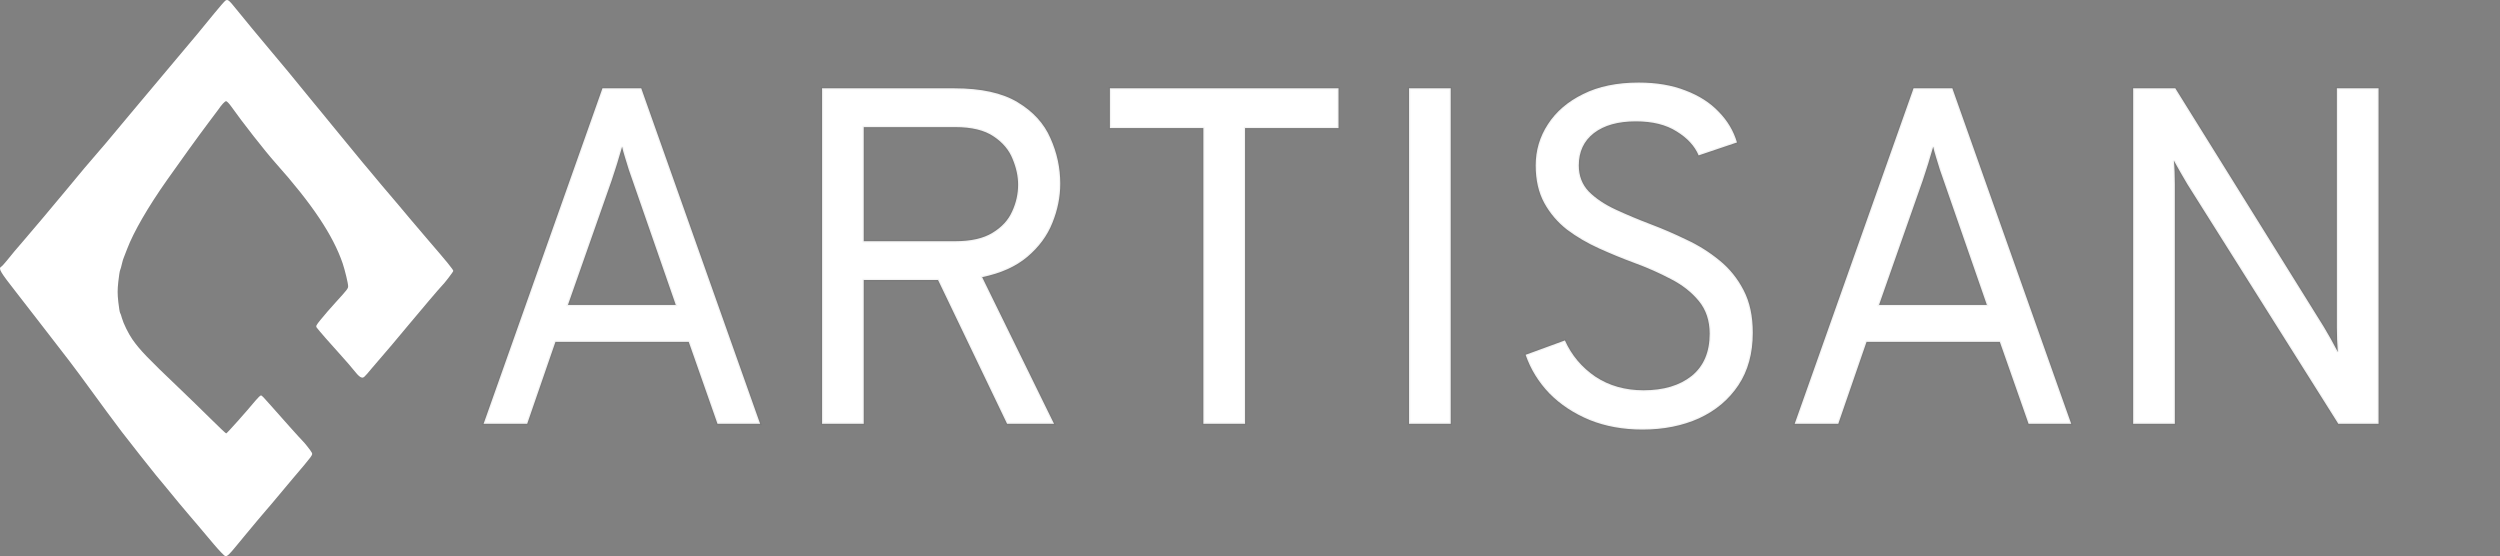 <?xml version="1.0" encoding="UTF-8"?>
<svg xmlns="http://www.w3.org/2000/svg" width="1982" height="441" viewBox="0 0 1982 441" fill="none">
  <rect x="0" y="0" width="1982" height="441" fill="#808080" stroke="none"/>
  <path d="M169.518 431.473C165.105 426.219 159.29 419.423 156.698 416.271C154.036 413.118 151.164 409.686 150.183 408.635C147.031 405.062 137.643 393.713 131.479 386.148C128.116 382.014 124.543 377.741 123.563 376.62C122.161 375.079 101.776 349.159 96.451 342.224C91.828 336.199 80.97 321.488 63.386 297.389C59.463 291.995 52.317 282.607 43.35 271.119C40.058 266.915 34.734 259.98 31.441 255.707C28.219 251.503 19.812 240.645 12.807 231.678C0.127 215.496 -1.484 212.833 0.968 211.432C1.528 211.152 3.49 208.981 5.381 206.669C8.884 202.255 13.507 196.721 18.901 190.556C24.226 184.462 42.72 162.465 52.528 150.625C64.787 135.774 69.971 129.609 76.626 121.973C83.562 113.987 83.982 113.427 90.357 105.791C93.229 102.358 96.241 98.715 97.082 97.734C97.923 96.754 103.457 90.169 109.342 83.093C122.231 67.681 122.021 67.891 139.745 46.875C155.647 28.03 159.15 23.827 169.728 10.797C173.931 5.683 177.925 1.06 178.695 0.499C180.517 -0.762 181.497 0.009 187.102 7.014C194.597 16.261 204.965 28.801 214.283 39.87C223.6 50.868 231.306 60.185 246.227 78.54C251.201 84.634 255.475 89.818 255.685 90.028C255.895 90.239 259.328 94.372 263.181 99.206C267.104 104.039 270.676 108.453 271.237 109.013C271.797 109.574 275.37 113.987 279.293 118.821C283.216 123.654 286.789 128.068 287.349 128.628C287.84 129.189 290.221 131.991 292.603 134.863C297.157 140.468 307.245 152.377 315.931 162.535C318.804 165.897 322.937 170.801 325.038 173.393C327.14 175.985 333.655 183.551 339.399 190.276C354.391 207.649 359.365 213.744 359.365 214.795C359.365 215.496 351.869 225.233 350.258 226.634C349.347 227.405 332.604 247.09 323.777 257.738C313.76 269.788 306.334 278.614 301.22 284.429C299.469 286.39 296.666 289.683 294.915 291.785C288.4 299.631 288.26 299.701 286.439 299.21C285.528 299 283.846 297.529 282.656 296.058C279.994 292.695 272.638 284.149 268.365 279.525C263.671 274.481 252.252 261.381 251.131 259.77C250.291 258.509 250.571 257.948 254.144 253.535C258.347 248.421 260.729 245.689 266.543 239.244C275.3 229.647 276 228.736 276 226.914C276 224.603 273.478 214.235 271.657 208.77C264.021 186.493 247.488 161.694 218.206 128.909C210.079 119.802 191.935 96.614 183.179 84.214C181.637 82.042 179.886 80.221 179.256 80.221C178.275 80.221 175.613 83.093 173.021 86.946C172.46 87.787 168.677 92.831 164.614 98.155C158.099 106.771 141.496 129.749 132.529 142.569C117.258 164.216 105.909 183.901 100.795 197.352C99.604 200.574 98.413 203.656 98.133 204.217C97.783 204.777 97.152 207.019 96.662 209.121C96.241 211.222 95.541 213.464 95.261 214.094C94.91 214.725 94.28 218.858 93.79 223.342C93.089 229.857 93.089 232.939 93.79 239.384C94.28 243.727 94.91 247.65 95.191 248.001C95.541 248.421 96.171 250.312 96.662 252.204C97.853 256.477 101.706 264.323 104.928 269.017C110.813 277.423 116.907 283.798 141.847 307.547C148.782 314.132 159.851 324.92 166.576 331.575C173.231 338.16 178.975 343.625 179.326 343.625C179.886 343.625 194.808 326.952 202.584 317.565C204.475 315.323 206.367 313.501 206.857 313.501C207.628 313.501 208.818 314.762 215.964 322.889C221.498 329.264 239.012 348.809 239.923 349.579C241.254 350.77 246.367 357.215 247.138 358.756C248.119 360.648 248.259 360.438 231.866 379.703C224.721 388.109 217.225 397.076 215.193 399.598C213.092 402.12 211.2 404.362 210.92 404.572C210.71 404.782 207.628 408.355 204.195 412.488C200.692 416.691 196.489 421.805 194.738 423.837C192.986 425.868 189.554 430.001 187.102 433.084C181.848 439.529 180.236 441 178.695 441C178.065 440.93 173.931 436.657 169.518 431.473Z" fill="white"></path>
  <path d="M383.38 336L477.62 70H508.4L602.64 336H568.82L546.02 271.02H440.38L417.96 336H383.38ZM450.26 241.76H535.76L501.56 143.34C500.673 140.807 499.66 137.893 498.52 134.6C497.507 131.18 496.493 127.887 495.48 124.72C494.467 121.427 493.707 118.64 493.2 116.36C492.567 118.64 491.743 121.427 490.73 124.72C489.843 127.887 488.83 131.18 487.69 134.6C486.677 137.893 485.727 140.807 484.84 143.34L450.26 241.76ZM651.728 336V70H756.608C777.888 70 794.608 73.673 806.768 81.02C819.055 88.367 827.732 97.867 832.798 109.52C837.992 121.047 840.588 133.08 840.588 145.62C840.588 156.133 838.498 166.52 834.318 176.78C830.265 186.913 823.678 195.843 814.558 203.57C805.438 211.297 793.468 216.68 778.648 219.72L835.648 336H798.408L743.688 222H684.788V336H651.728ZM684.788 191.22H757.368C769.782 191.22 779.598 189.003 786.818 184.57C794.165 180.137 799.358 174.5 802.398 167.66C805.565 160.82 807.148 153.727 807.148 146.38C807.148 139.793 805.692 133.017 802.778 126.05C799.992 118.957 794.988 113.003 787.768 108.19C780.548 103.25 770.415 100.78 757.368 100.78H684.788V191.22ZM954.021 336V101.54H879.921V70H1061.18V101.54H987.081V336H954.021ZM1117.08 336V70H1150.14V336H1117.08ZM1302.22 340.56C1286.76 340.56 1272.77 338.027 1260.23 332.96C1247.69 327.767 1237.05 320.737 1228.31 311.87C1219.69 302.877 1213.42 292.68 1209.5 281.28L1240.66 269.88C1245.98 281.66 1254.02 291.223 1264.79 298.57C1275.68 305.79 1288.41 309.4 1302.98 309.4C1318.94 309.4 1331.67 305.6 1341.17 298C1350.67 290.273 1355.42 279.127 1355.42 264.56C1355.42 254.3 1352.57 245.687 1346.87 238.72C1341.17 231.753 1333.76 225.927 1324.64 221.24C1315.52 216.427 1305.76 212.12 1295.38 208.32C1286.13 204.9 1276.88 201.1 1267.64 196.92C1258.39 192.74 1249.97 187.8 1242.37 182.1C1234.89 176.273 1228.88 169.243 1224.32 161.01C1219.76 152.65 1217.48 142.707 1217.48 131.18C1217.48 119.273 1220.71 108.38 1227.17 98.5C1233.63 88.493 1242.94 80.513 1255.1 74.56C1267.26 68.48 1281.95 65.44 1299.18 65.44C1313.24 65.44 1325.59 67.53 1336.23 71.71C1346.99 75.763 1355.8 81.4 1362.64 88.62C1369.6 95.713 1374.42 103.82 1377.08 112.94L1346.68 123.2C1343.51 115.727 1337.68 109.393 1329.2 104.2C1320.84 98.88 1310.07 96.22 1296.9 96.22C1282.84 96.22 1271.75 99.323 1263.65 105.53C1255.67 111.737 1251.68 120.287 1251.68 131.18C1251.68 139.413 1254.34 146.317 1259.66 151.89C1265.1 157.337 1272.2 162.087 1280.94 166.14C1289.68 170.193 1299.05 174.12 1309.06 177.92C1318.43 181.467 1327.8 185.52 1337.18 190.08C1346.68 194.513 1355.35 199.96 1363.21 206.42C1371.19 212.88 1377.58 220.797 1382.4 230.17C1387.21 239.417 1389.62 250.627 1389.62 263.8C1389.62 280.14 1385.82 294.01 1378.22 305.41C1370.62 316.81 1360.23 325.55 1347.06 331.63C1333.88 337.583 1318.94 340.56 1302.22 340.56ZM1422.81 336L1517.05 70H1547.83L1642.07 336H1608.25L1585.45 271.02H1479.81L1457.39 336H1422.81ZM1489.69 241.76H1575.19L1540.99 143.34C1540.11 140.807 1539.09 137.893 1537.95 134.6C1536.94 131.18 1535.93 127.887 1534.91 124.72C1533.9 121.427 1533.14 118.64 1532.63 116.36C1532 118.64 1531.18 121.427 1530.16 124.72C1529.28 127.887 1528.26 131.18 1527.12 134.6C1526.11 137.893 1525.16 140.807 1524.27 143.34L1489.69 241.76ZM1691.16 336V70H1724.6L1842.4 259.24C1844.3 262.407 1846.14 265.573 1847.91 268.74C1849.69 271.907 1851.52 275.327 1853.42 279C1853.3 275.707 1853.11 272.413 1852.85 269.12C1852.73 265.827 1852.66 262.66 1852.66 259.62V70H1885.72V336H1853.8L1734.1 146C1732.46 143.087 1730.68 140.047 1728.78 136.88C1727.01 133.713 1725.24 130.547 1723.46 127.38C1723.72 130.167 1723.91 133.207 1724.03 136.5C1724.16 139.793 1724.22 142.96 1724.22 146V336H1691.16Z" fill="white"></path>
  <path d="M383.38 336L382.437 335.666L381.965 337H383.38V336ZM477.62 70V69H476.913L476.677 69.666L477.62 70ZM508.4 70L509.343 69.666L509.107 69H508.4V70ZM602.64 336V337H604.055L603.583 335.666L602.64 336ZM568.82 336L567.876 336.331L568.111 337H568.82V336ZM546.02 271.02L546.964 270.689L546.729 270.02H546.02V271.02ZM440.38 271.02V270.02H439.667L439.435 270.694L440.38 271.02ZM417.96 336V337H418.673L418.905 336.326L417.96 336ZM450.26 241.76L449.317 241.429L448.849 242.76H450.26V241.76ZM535.76 241.76V242.76H537.166L536.705 241.432L535.76 241.76ZM501.56 143.34L502.505 143.012L502.504 143.01L501.56 143.34ZM498.52 134.6L497.561 134.884L497.568 134.906L497.575 134.927L498.52 134.6ZM495.48 124.72L494.524 125.014L494.528 125.025L495.48 124.72ZM493.2 116.36L494.176 116.143L492.236 116.092L493.2 116.36ZM490.73 124.72L489.774 124.426L489.77 124.438L489.767 124.45L490.73 124.72ZM487.69 134.6L486.741 134.284L486.738 134.295L486.734 134.306L487.69 134.6ZM484.84 143.34L485.783 143.671L485.784 143.67L484.84 143.34ZM384.323 336.334L478.563 70.334L476.677 69.666L382.437 335.666L384.323 336.334ZM477.62 71H508.4V69H477.62V71ZM507.457 70.334L601.697 336.334L603.583 335.666L509.343 69.666L507.457 70.334ZM602.64 335H568.82V337H602.64V335ZM569.764 335.669L546.964 270.689L545.076 271.351L567.876 336.331L569.764 335.669ZM546.02 270.02H440.38V272.02H546.02V270.02ZM439.435 270.694L417.015 335.674L418.905 336.326L441.325 271.346L439.435 270.694ZM417.96 335H383.38V337H417.96V335ZM450.26 242.76H535.76V240.76H450.26V242.76ZM536.705 241.432L502.505 143.012L500.615 143.668L534.815 242.088L536.705 241.432ZM502.504 143.01C501.618 140.478 500.605 137.565 499.465 134.273L497.575 134.927C498.715 138.221 499.729 141.136 500.616 143.67L502.504 143.01ZM499.479 134.316C498.464 130.889 497.448 127.589 496.432 124.415L494.528 125.025C495.539 128.184 496.55 131.471 497.561 134.884L499.479 134.316ZM496.436 124.426C495.427 121.147 494.675 118.388 494.176 116.143L492.224 116.577C492.738 118.892 493.506 121.706 494.524 125.014L496.436 124.426ZM492.236 116.092C491.606 118.361 490.786 121.138 489.774 124.426L491.686 125.014C492.701 121.716 493.527 118.919 494.164 116.628L492.236 116.092ZM489.767 124.45C488.885 127.6 487.877 130.878 486.741 134.284L488.639 134.916C489.783 131.482 490.802 128.173 491.693 124.99L489.767 124.45ZM486.734 134.306C485.724 137.59 484.778 140.491 483.896 143.01L485.784 143.67C486.676 141.122 487.63 138.196 488.646 134.894L486.734 134.306ZM483.897 143.008L449.317 241.429L451.203 242.091L485.783 143.671L483.897 143.008ZM651.728 336H650.728V337H651.728V336ZM651.728 70V69H650.728V70H651.728ZM806.768 81.02L806.251 81.876L806.255 81.878L806.768 81.02ZM832.798 109.52L831.881 109.919L831.887 109.931L832.798 109.52ZM834.318 176.78L833.392 176.403L833.39 176.409L834.318 176.78ZM814.558 203.57L815.205 204.333L814.558 203.57ZM778.648 219.72L778.447 218.74L777.182 219L777.75 220.16L778.648 219.72ZM835.648 336V337H837.252L836.546 335.56L835.648 336ZM798.408 336L797.507 336.433L797.779 337H798.408V336ZM743.688 222L744.59 221.567L744.318 221H743.688V222ZM684.788 222V221H683.788V222H684.788ZM684.788 336V337H685.788V336H684.788ZM684.788 191.22H683.788V192.22H684.788V191.22ZM786.818 184.57L786.302 183.714L786.295 183.718L786.818 184.57ZM802.398 167.66L801.491 167.24L801.488 167.247L801.484 167.254L802.398 167.66ZM802.778 126.05L801.848 126.416L801.852 126.426L801.856 126.436L802.778 126.05ZM787.768 108.19L787.204 109.015L787.214 109.022L787.768 108.19ZM684.788 100.78V99.78H683.788V100.78H684.788ZM652.728 336V70H650.728V336H652.728ZM651.728 71H756.608V69H651.728V71ZM756.608 71C777.79 71 794.306 74.659 806.251 81.876L807.285 80.164C794.91 72.687 777.986 69 756.608 69V71ZM806.255 81.878C818.386 89.132 826.908 98.481 831.881 109.919L833.715 109.121C828.555 97.252 819.724 87.602 807.281 80.162L806.255 81.878ZM831.887 109.931C837.022 121.329 839.588 133.223 839.588 145.62H841.588C841.588 132.937 838.961 120.764 833.71 109.109L831.887 109.931ZM839.588 145.62C839.588 155.997 837.526 166.256 833.392 176.403L835.244 177.157C839.471 166.784 841.588 156.27 841.588 145.62H839.588ZM833.39 176.409C829.403 186.376 822.919 195.176 813.912 202.807L815.205 204.333C824.437 196.511 831.127 187.45 835.247 177.151L833.39 176.409ZM813.912 202.807C804.949 210.4 793.146 215.725 778.447 218.74L778.849 220.7C793.791 217.635 805.927 212.193 815.205 204.333L813.912 202.807ZM777.75 220.16L834.75 336.44L836.546 335.56L779.546 219.28L777.75 220.16ZM835.648 335H798.408V337H835.648V335ZM799.31 335.567L744.59 221.567L742.787 222.433L797.507 336.433L799.31 335.567ZM743.688 221H684.788V223H743.688V221ZM683.788 222V336H685.788V222H683.788ZM684.788 335H651.728V337H684.788V335ZM684.788 192.22H757.368V190.22H684.788V192.22ZM757.368 192.22C769.886 192.22 779.907 189.987 787.342 185.422L786.295 183.718C779.289 188.02 769.678 190.22 757.368 190.22V192.22ZM787.335 185.426C794.83 180.903 800.177 175.12 803.312 168.066L801.484 167.254C798.539 173.88 793.499 179.37 786.302 183.714L787.335 185.426ZM803.306 168.08C806.532 161.112 808.148 153.876 808.148 146.38H806.148C806.148 153.578 804.598 160.528 801.491 167.24L803.306 168.08ZM808.148 146.38C808.148 139.643 806.658 132.735 803.701 125.664L801.856 126.436C804.725 133.298 806.148 139.944 806.148 146.38H808.148ZM803.709 125.684C800.838 118.375 795.689 112.268 788.323 107.358L787.214 109.022C794.288 113.738 799.146 119.538 801.848 126.416L803.709 125.684ZM788.333 107.365C780.883 102.268 770.523 99.78 757.368 99.78V101.78C770.307 101.78 780.213 104.232 787.204 109.015L788.333 107.365ZM757.368 99.78H684.788V101.78H757.368V99.78ZM683.788 100.78V191.22H685.788V100.78H683.788ZM954.021 336H953.021V337H954.021V336ZM954.021 101.54H955.021V100.54H954.021V101.54ZM879.921 101.54H878.921V102.54H879.921V101.54ZM879.921 70V69H878.921V70H879.921ZM1061.18 70H1062.18V69H1061.18V70ZM1061.18 101.54V102.54H1062.18V101.54H1061.18ZM987.081 101.54V100.54H986.081V101.54H987.081ZM987.081 336V337H988.081V336H987.081ZM955.021 336V101.54H953.021V336H955.021ZM954.021 100.54H879.921V102.54H954.021V100.54ZM880.921 101.54V70H878.921V101.54H880.921ZM879.921 71H1061.18V69H879.921V71ZM1060.18 70V101.54H1062.18V70H1060.18ZM1061.18 100.54H987.081V102.54H1061.18V100.54ZM986.081 101.54V336H988.081V101.54H986.081ZM987.081 335H954.021V337H987.081V335ZM1117.08 336H1116.08V337H1117.08V336ZM1117.08 70V69H1116.08V70H1117.08ZM1150.14 70H1151.14V69H1150.14V70ZM1150.14 336V337H1151.14V336H1150.14ZM1118.08 336V70H1116.08V336H1118.08ZM1117.08 71H1150.14V69H1117.08V71ZM1149.14 70V336H1151.14V70H1149.14ZM1150.14 335H1117.08V337H1150.14V335ZM1260.23 332.96L1259.84 333.884L1259.85 333.887L1260.23 332.96ZM1228.31 311.87L1227.58 312.562L1227.59 312.567L1227.59 312.572L1228.31 311.87ZM1209.5 281.28L1209.15 280.341L1208.23 280.678L1208.55 281.606L1209.5 281.28ZM1240.66 269.88L1241.57 269.468L1241.19 268.622L1240.31 268.941L1240.66 269.88ZM1264.79 298.57L1264.22 299.396L1264.23 299.404L1264.79 298.57ZM1341.17 298L1341.79 298.781L1341.8 298.776L1341.17 298ZM1346.87 238.72L1347.64 238.087L1346.87 238.72ZM1324.64 221.24L1324.17 222.124L1324.18 222.129L1324.64 221.24ZM1295.38 208.32L1295.03 209.258L1295.03 209.259L1295.38 208.32ZM1242.37 182.1L1241.75 182.889L1241.76 182.894L1241.77 182.9L1242.37 182.1ZM1224.32 161.01L1223.44 161.489L1223.44 161.494L1224.32 161.01ZM1227.17 98.5L1228 99.047L1228.01 99.042L1227.17 98.5ZM1255.1 74.56L1255.54 75.458L1255.54 75.454L1255.1 74.56ZM1336.23 71.71L1335.86 72.641L1335.87 72.643L1335.87 72.646L1336.23 71.71ZM1362.64 88.62L1361.91 89.308L1361.92 89.314L1361.92 89.321L1362.64 88.62ZM1377.08 112.94L1377.4 113.887L1378.31 113.581L1378.04 112.66L1377.08 112.94ZM1346.68 123.2L1345.76 123.59L1346.12 124.444L1347 124.147L1346.68 123.2ZM1329.2 104.2L1328.66 105.044L1328.67 105.048L1328.68 105.053L1329.2 104.2ZM1263.65 105.53L1263.04 104.736L1263.03 104.741L1263.65 105.53ZM1259.66 151.89L1258.93 152.58L1258.94 152.589L1258.95 152.597L1259.66 151.89ZM1280.94 166.14L1280.52 167.047L1280.94 166.14ZM1309.06 177.92L1308.7 178.855L1308.7 178.855L1309.06 177.92ZM1337.18 190.08L1336.74 190.979L1336.75 190.983L1336.75 190.986L1337.18 190.08ZM1363.21 206.42L1362.57 207.192L1362.58 207.197L1363.21 206.42ZM1382.4 230.17L1381.51 230.627L1381.51 230.632L1382.4 230.17ZM1378.22 305.41L1379.05 305.965L1378.22 305.41ZM1347.06 331.63L1347.47 332.541L1347.48 332.538L1347.06 331.63ZM1302.22 339.56C1286.87 339.56 1273.01 337.045 1260.6 332.033L1259.85 333.887C1272.53 339.008 1286.65 341.56 1302.22 341.56V339.56ZM1260.61 332.036C1248.18 326.889 1237.66 319.931 1229.02 311.168L1227.59 312.572C1236.44 321.542 1247.19 328.644 1259.84 333.884L1260.61 332.036ZM1229.03 311.178C1220.51 302.286 1214.32 292.213 1210.44 280.954L1208.55 281.606C1212.53 293.147 1218.87 303.467 1227.58 312.562L1229.03 311.178ZM1209.84 282.219L1241 270.819L1240.31 268.941L1209.15 280.341L1209.84 282.219ZM1239.75 270.292C1245.14 282.241 1253.31 291.947 1264.22 299.396L1265.35 297.744C1254.73 290.5 1246.81 281.079 1241.57 269.468L1239.75 270.292ZM1264.23 299.404C1275.31 306.744 1288.24 310.4 1302.98 310.4V308.4C1288.58 308.4 1276.05 304.836 1265.34 297.736L1264.23 299.404ZM1302.98 310.4C1319.09 310.4 1332.07 306.562 1341.79 298.781L1340.54 297.219C1331.27 304.638 1318.78 308.4 1302.98 308.4V310.4ZM1341.8 298.776C1351.58 290.823 1356.42 279.364 1356.42 264.56H1354.42C1354.42 278.889 1349.76 289.724 1340.54 297.224L1341.8 298.776ZM1356.42 264.56C1356.42 254.103 1353.51 245.257 1347.64 238.087L1346.09 239.353C1351.63 246.117 1354.42 254.497 1354.42 264.56H1356.42ZM1347.64 238.087C1341.84 231 1334.32 225.091 1325.09 220.351L1324.18 222.129C1333.19 226.762 1340.49 232.507 1346.09 239.353L1347.64 238.087ZM1325.1 220.356C1315.94 215.52 1306.15 211.195 1295.72 207.381L1295.03 209.259C1305.38 213.045 1315.09 217.333 1324.17 222.124L1325.1 220.356ZM1295.72 207.382C1286.5 203.97 1277.27 200.179 1268.05 196.009L1267.23 197.831C1276.49 202.021 1285.76 205.83 1295.03 209.258L1295.72 207.382ZM1268.05 196.009C1258.86 191.857 1250.5 186.953 1242.97 181.3L1241.77 182.9C1249.43 188.647 1257.92 193.623 1267.23 197.831L1268.05 196.009ZM1242.98 181.311C1235.61 175.567 1229.69 168.64 1225.19 160.525L1223.44 161.494C1228.07 169.846 1234.17 176.98 1241.75 182.889L1242.98 181.311ZM1225.19 160.531C1220.73 152.346 1218.48 142.574 1218.48 131.18H1216.48C1216.48 142.839 1218.78 152.954 1223.44 161.489L1225.19 160.531ZM1218.48 131.18C1218.48 119.466 1221.65 108.763 1228 99.047L1226.33 97.953C1219.76 107.997 1216.48 119.081 1216.48 131.18H1218.48ZM1228.01 99.042C1234.36 89.209 1243.52 81.343 1255.54 75.458L1254.66 73.662C1242.36 79.684 1232.9 87.778 1226.33 97.958L1228.01 99.042ZM1255.54 75.454C1267.53 69.46 1282.07 66.44 1299.18 66.44V64.44C1281.84 64.44 1266.98 67.5 1254.65 73.666L1255.54 75.454ZM1299.18 66.44C1313.14 66.44 1325.36 68.516 1335.86 72.641L1336.59 70.779C1325.81 66.544 1313.33 64.44 1299.18 64.44V66.44ZM1335.87 72.646C1346.52 76.654 1355.19 82.214 1361.91 89.308L1363.36 87.932C1356.4 80.586 1347.47 74.872 1336.58 70.774L1335.87 72.646ZM1361.92 89.321C1368.78 96.302 1373.51 104.266 1376.12 113.22L1378.04 112.66C1375.33 103.374 1370.43 95.125 1363.35 87.919L1361.92 89.321ZM1376.76 111.993L1346.36 122.253L1347 124.147L1377.4 113.887L1376.76 111.993ZM1347.6 122.81C1344.33 115.105 1338.34 108.624 1329.72 103.347L1328.68 105.053C1337.02 110.162 1342.69 116.349 1345.76 123.59L1347.6 122.81ZM1329.73 103.356C1321.17 97.906 1310.2 95.22 1296.9 95.22V97.22C1309.94 97.22 1320.51 99.854 1328.66 105.044L1329.73 103.356ZM1296.9 95.22C1282.7 95.22 1271.38 98.353 1263.04 104.736L1264.25 106.324C1272.13 100.293 1282.98 97.22 1296.9 97.22V95.22ZM1263.03 104.741C1254.79 111.153 1250.68 120.006 1250.68 131.18H1252.68C1252.68 120.568 1256.55 112.32 1264.26 106.319L1263.03 104.741ZM1250.68 131.18C1250.68 139.651 1253.42 146.808 1258.93 152.58L1260.38 151.2C1255.25 145.826 1252.68 139.176 1252.68 131.18H1250.68ZM1258.95 152.597C1264.5 158.145 1271.7 162.956 1280.52 167.047L1281.36 165.233C1272.7 161.217 1265.71 156.529 1260.36 151.183L1258.95 152.597ZM1280.52 167.047C1289.28 171.112 1298.68 175.047 1308.7 178.855L1309.41 176.985C1299.43 173.193 1290.07 169.275 1281.36 165.233L1280.52 167.047ZM1308.7 178.855C1318.05 182.391 1327.39 186.432 1336.74 190.979L1337.61 189.181C1328.21 184.608 1318.81 180.543 1309.41 176.985L1308.7 178.855ZM1336.75 190.986C1346.18 195.385 1354.79 200.787 1362.57 207.192L1363.84 205.648C1355.92 199.133 1347.17 193.642 1337.6 189.174L1336.75 190.986ZM1362.58 207.197C1370.45 213.567 1376.76 221.374 1381.51 230.627L1383.29 229.713C1378.41 220.219 1371.93 212.193 1363.84 205.643L1362.58 207.197ZM1381.51 230.632C1386.23 239.703 1388.62 250.746 1388.62 263.8H1390.62C1390.62 250.507 1388.19 239.13 1383.28 229.708L1381.51 230.632ZM1388.62 263.8C1388.62 279.981 1384.86 293.649 1377.39 304.855L1379.05 305.965C1386.78 294.371 1390.62 280.299 1390.62 263.8H1388.62ZM1377.39 304.855C1369.89 316.092 1359.65 324.715 1346.64 330.722L1347.48 332.538C1360.81 326.385 1371.34 317.527 1379.05 305.965L1377.39 304.855ZM1346.65 330.719C1333.62 336.605 1318.82 339.56 1302.22 339.56V341.56C1319.06 341.56 1334.15 338.562 1347.47 332.541L1346.65 330.719ZM1422.81 336L1421.87 335.666L1421.4 337H1422.81V336ZM1517.05 70V69H1516.35L1516.11 69.666L1517.05 70ZM1547.83 70L1548.78 69.666L1548.54 69H1547.83V70ZM1642.07 336V337H1643.49L1643.02 335.666L1642.07 336ZM1608.25 336L1607.31 336.331L1607.54 337H1608.25V336ZM1585.45 271.02L1586.4 270.689L1586.16 270.02H1585.45V271.02ZM1479.81 271.02V270.02H1479.1L1478.87 270.694L1479.81 271.02ZM1457.39 336V337H1458.11L1458.34 336.326L1457.39 336ZM1489.69 241.76L1488.75 241.429L1488.28 242.76H1489.69V241.76ZM1575.19 241.76V242.76H1576.6L1576.14 241.432L1575.19 241.76ZM1540.99 143.34L1541.94 143.012L1541.94 143.01L1540.99 143.34ZM1537.95 134.6L1536.99 134.884L1537 134.906L1537.01 134.927L1537.95 134.6ZM1534.91 124.72L1533.96 125.014L1533.96 125.025L1534.91 124.72ZM1532.63 116.36L1533.61 116.143L1531.67 116.092L1532.63 116.36ZM1530.16 124.72L1529.21 124.426L1529.2 124.438L1529.2 124.45L1530.16 124.72ZM1527.12 134.6L1526.17 134.284L1526.17 134.295L1526.17 134.306L1527.12 134.6ZM1524.27 143.34L1525.22 143.671L1525.22 143.67L1524.27 143.34ZM1423.76 336.334L1518 70.334L1516.11 69.666L1421.87 335.666L1423.76 336.334ZM1517.05 71H1547.83V69H1517.05V71ZM1546.89 70.334L1641.13 336.334L1643.02 335.666L1548.78 69.666L1546.89 70.334ZM1642.07 335H1608.25V337H1642.07V335ZM1609.2 335.669L1586.4 270.689L1584.51 271.351L1607.31 336.331L1609.2 335.669ZM1585.45 270.02H1479.81V272.02H1585.45V270.02ZM1478.87 270.694L1456.45 335.674L1458.34 336.326L1480.76 271.346L1478.87 270.694ZM1457.39 335H1422.81V337H1457.39V335ZM1489.69 242.76H1575.19V240.76H1489.69V242.76ZM1576.14 241.432L1541.94 143.012L1540.05 143.668L1574.25 242.088L1576.14 241.432ZM1541.94 143.01C1541.05 140.478 1540.04 137.565 1538.9 134.273L1537.01 134.927C1538.15 138.221 1539.16 141.136 1540.05 143.67L1541.94 143.01ZM1538.91 134.316C1537.9 130.889 1536.88 127.589 1535.87 124.415L1533.96 125.025C1534.97 128.184 1535.98 131.471 1536.99 134.884L1538.91 134.316ZM1535.87 124.426C1534.86 121.147 1534.11 118.388 1533.61 116.143L1531.66 116.577C1532.17 118.892 1532.94 121.706 1533.96 125.014L1535.87 124.426ZM1531.67 116.092C1531.04 118.361 1530.22 121.138 1529.21 124.426L1531.12 125.014C1532.13 121.716 1532.96 118.919 1533.6 116.628L1531.67 116.092ZM1529.2 124.45C1528.32 127.6 1527.31 130.878 1526.17 134.284L1528.07 134.916C1529.22 131.482 1530.24 128.173 1531.13 124.99L1529.2 124.45ZM1526.17 134.306C1525.16 137.59 1524.21 140.491 1523.33 143.01L1525.22 143.67C1526.11 141.122 1527.06 138.196 1528.08 134.894L1526.17 134.306ZM1523.33 143.008L1488.75 241.429L1490.64 242.091L1525.22 143.671L1523.33 143.008ZM1691.16 336H1690.16V337H1691.16V336ZM1691.16 70V69H1690.16V70H1691.16ZM1724.6 70L1725.45 69.472L1725.16 69H1724.6V70ZM1842.4 259.24L1843.26 258.725L1843.26 258.718L1843.25 258.712L1842.4 259.24ZM1847.91 268.74L1847.04 269.229L1847.91 268.74ZM1853.42 279L1852.53 279.459L1854.42 278.962L1853.42 279ZM1852.85 269.12L1851.85 269.158L1851.85 269.178L1851.85 269.197L1852.85 269.12ZM1852.66 70V69H1851.66V70H1852.66ZM1885.72 70H1886.72V69H1885.72V70ZM1885.72 336V337H1886.72V336H1885.72ZM1853.8 336L1852.96 336.533L1853.25 337H1853.8V336ZM1734.1 146L1733.23 146.492L1733.24 146.513L1733.26 146.533L1734.1 146ZM1728.78 136.88L1727.91 137.369L1727.92 137.382L1727.92 137.394L1728.78 136.88ZM1723.46 127.38L1724.33 126.891L1722.47 127.471L1723.46 127.38ZM1724.22 336V337H1725.22V336H1724.22ZM1692.16 336V70H1690.16V336H1692.16ZM1691.16 71H1724.6V69H1691.16V71ZM1723.75 70.528L1841.55 259.768L1843.25 258.712L1725.45 69.472L1723.75 70.528ZM1841.54 259.754C1843.44 262.913 1845.27 266.071 1847.04 269.229L1848.78 268.251C1847.01 265.076 1845.16 261.901 1843.26 258.725L1841.54 259.754ZM1847.04 269.229C1848.81 272.384 1850.64 275.795 1852.53 279.459L1854.31 278.541C1852.41 274.859 1850.56 271.429 1848.78 268.251L1847.04 269.229ZM1854.42 278.962C1854.29 275.655 1854.1 272.349 1853.85 269.043L1851.85 269.197C1852.11 272.477 1852.3 275.758 1852.42 279.038L1854.42 278.962ZM1853.85 269.082C1853.72 265.8 1853.66 262.646 1853.66 259.62H1851.66C1851.66 262.674 1851.73 265.853 1851.85 269.158L1853.85 269.082ZM1853.66 259.62V70H1851.66V259.62H1853.66ZM1852.66 71H1885.72V69H1852.66V71ZM1884.72 70V336H1886.72V70H1884.72ZM1885.72 335H1853.8V337H1885.72V335ZM1854.65 335.467L1734.95 145.467L1733.26 146.533L1852.96 336.533L1854.65 335.467ZM1734.97 145.508C1733.32 142.586 1731.54 139.539 1729.64 136.365L1727.92 137.394C1729.82 140.554 1731.59 143.587 1733.23 146.492L1734.97 145.508ZM1729.65 136.391C1729.64 136.36 1729.51 136.126 1729.49 136.094C1729.47 136.063 1729.34 135.829 1729.32 135.798C1729.3 135.766 1729.17 135.532 1729.16 135.501C1729.14 135.469 1729.01 135.236 1728.99 135.204C1728.97 135.172 1728.84 134.939 1728.82 134.907C1728.81 134.875 1728.67 134.642 1728.66 134.61C1728.64 134.578 1728.51 134.345 1728.49 134.313C1728.47 134.282 1728.34 134.048 1728.32 134.016C1728.31 133.985 1728.18 133.751 1728.16 133.72C1728.14 133.688 1728.01 133.454 1727.99 133.423C1727.97 133.391 1727.84 133.157 1727.83 133.126C1727.81 133.094 1727.68 132.861 1727.66 132.829C1727.64 132.797 1727.51 132.564 1727.49 132.532C1727.48 132.5 1727.34 132.267 1727.33 132.235C1727.31 132.203 1727.18 131.97 1727.16 131.938C1727.14 131.907 1727.01 131.673 1726.99 131.641C1726.98 131.618 1726.92 131.517 1726.91 131.493C1726.9 131.469 1726.84 131.368 1726.83 131.345C1726.81 131.321 1726.76 131.22 1726.74 131.196C1726.73 131.172 1726.68 131.071 1726.66 131.048C1726.65 131.024 1726.59 130.923 1726.58 130.899C1726.57 130.875 1726.51 130.775 1726.5 130.751C1726.48 130.727 1726.43 130.626 1726.41 130.602C1726.4 130.579 1726.34 130.478 1726.33 130.454C1726.32 130.43 1726.26 130.329 1726.25 130.305C1726.23 130.282 1726.18 130.181 1726.16 130.157C1726.15 130.133 1726.09 130.032 1726.08 130.009C1726.07 129.985 1726.01 129.884 1726 129.86C1725.98 129.836 1725.93 129.735 1725.91 129.712C1725.9 129.688 1725.84 129.587 1725.83 129.563C1725.82 129.54 1725.76 129.439 1725.75 129.415C1725.73 129.391 1725.68 129.29 1725.66 129.266C1725.65 129.243 1725.59 129.142 1725.58 129.118C1725.57 129.094 1725.51 128.993 1725.5 128.97C1725.48 128.946 1725.43 128.845 1725.42 128.821C1725.4 128.797 1725.35 128.696 1725.33 128.673C1725.32 128.649 1725.26 128.548 1725.25 128.524C1725.24 128.5 1725.18 128.4 1725.17 128.376C1725.15 128.352 1725.1 128.251 1725.08 128.227C1725.07 128.204 1725.01 128.103 1725 128.079C1724.99 128.055 1724.93 127.954 1724.92 127.93C1724.9 127.907 1724.85 127.806 1724.83 127.782C1724.82 127.758 1724.76 127.657 1724.75 127.634C1724.74 127.61 1724.68 127.509 1724.67 127.485C1724.65 127.461 1724.6 127.36 1724.58 127.337C1724.57 127.313 1724.51 127.212 1724.5 127.188C1724.49 127.165 1724.43 127.064 1724.42 127.04C1724.4 127.016 1724.35 126.915 1724.33 126.891L1722.59 127.869C1722.61 127.9 1722.74 128.134 1722.76 128.165C1722.77 128.197 1722.9 128.431 1722.92 128.462C1722.94 128.494 1723.07 128.728 1723.09 128.759C1723.11 128.791 1723.24 129.024 1723.25 129.056C1723.27 129.088 1723.4 129.321 1723.42 129.353C1723.44 129.385 1723.57 129.618 1723.59 129.65C1723.6 129.682 1723.74 129.915 1723.75 129.947C1723.77 129.978 1723.9 130.212 1723.92 130.244C1723.94 130.275 1724.07 130.509 1724.09 130.54C1724.1 130.572 1724.23 130.806 1724.25 130.837C1724.27 130.869 1724.4 131.103 1724.42 131.134C1724.44 131.166 1724.57 131.399 1724.58 131.431C1724.6 131.463 1724.73 131.696 1724.75 131.728C1724.77 131.76 1724.9 131.993 1724.92 132.025C1724.93 132.057 1725.07 132.29 1725.08 132.322C1725.1 132.353 1725.23 132.587 1725.25 132.619C1725.26 132.642 1725.32 132.743 1725.33 132.767C1725.35 132.791 1725.4 132.892 1725.42 132.915C1725.43 132.939 1725.49 133.04 1725.5 133.064C1725.51 133.088 1725.57 133.189 1725.58 133.212C1725.6 133.236 1725.65 133.337 1725.67 133.361C1725.68 133.385 1725.73 133.485 1725.75 133.509C1725.76 133.533 1725.82 133.634 1725.83 133.658C1725.84 133.681 1725.9 133.782 1725.91 133.806C1725.93 133.83 1725.98 133.931 1726 133.955C1726.01 133.978 1726.07 134.079 1726.08 134.103C1726.09 134.127 1726.15 134.228 1726.16 134.251C1726.18 134.275 1726.23 134.376 1726.25 134.4C1726.26 134.424 1726.32 134.525 1726.33 134.548C1726.34 134.572 1726.4 134.673 1726.41 134.697C1726.43 134.72 1726.48 134.821 1726.5 134.845C1726.51 134.869 1726.57 134.97 1726.58 134.994C1726.59 135.017 1726.65 135.118 1726.66 135.142C1726.68 135.166 1726.73 135.267 1726.75 135.29C1726.76 135.314 1726.82 135.415 1726.83 135.439C1726.84 135.463 1726.9 135.564 1726.91 135.587C1726.93 135.611 1726.98 135.712 1726.99 135.736C1727.01 135.76 1727.06 135.86 1727.08 135.884C1727.09 135.908 1727.15 136.009 1727.16 136.033C1727.17 136.056 1727.23 136.157 1727.24 136.181C1727.26 136.205 1727.31 136.306 1727.33 136.33C1727.34 136.353 1727.4 136.454 1727.41 136.478C1727.42 136.502 1727.48 136.603 1727.49 136.626C1727.51 136.65 1727.56 136.751 1727.58 136.775C1727.59 136.799 1727.65 136.9 1727.66 136.923C1727.67 136.947 1727.73 137.048 1727.74 137.072C1727.76 137.095 1727.81 137.196 1727.83 137.22C1727.84 137.244 1727.9 137.345 1727.91 137.369L1729.65 136.391ZM1722.47 127.471C1722.72 130.237 1722.91 133.26 1723.03 136.538L1725.03 136.462C1724.9 133.154 1724.71 130.096 1724.46 127.289L1722.47 127.471ZM1723.03 136.538C1723.16 139.82 1723.22 142.974 1723.22 146H1725.22C1725.22 142.946 1725.16 139.767 1725.03 136.462L1723.03 136.538ZM1723.22 146V336H1725.22V146H1723.22ZM1724.22 335H1691.16V337H1724.22V335Z" fill="black" fill-opacity="0.05"></path>
</svg>
